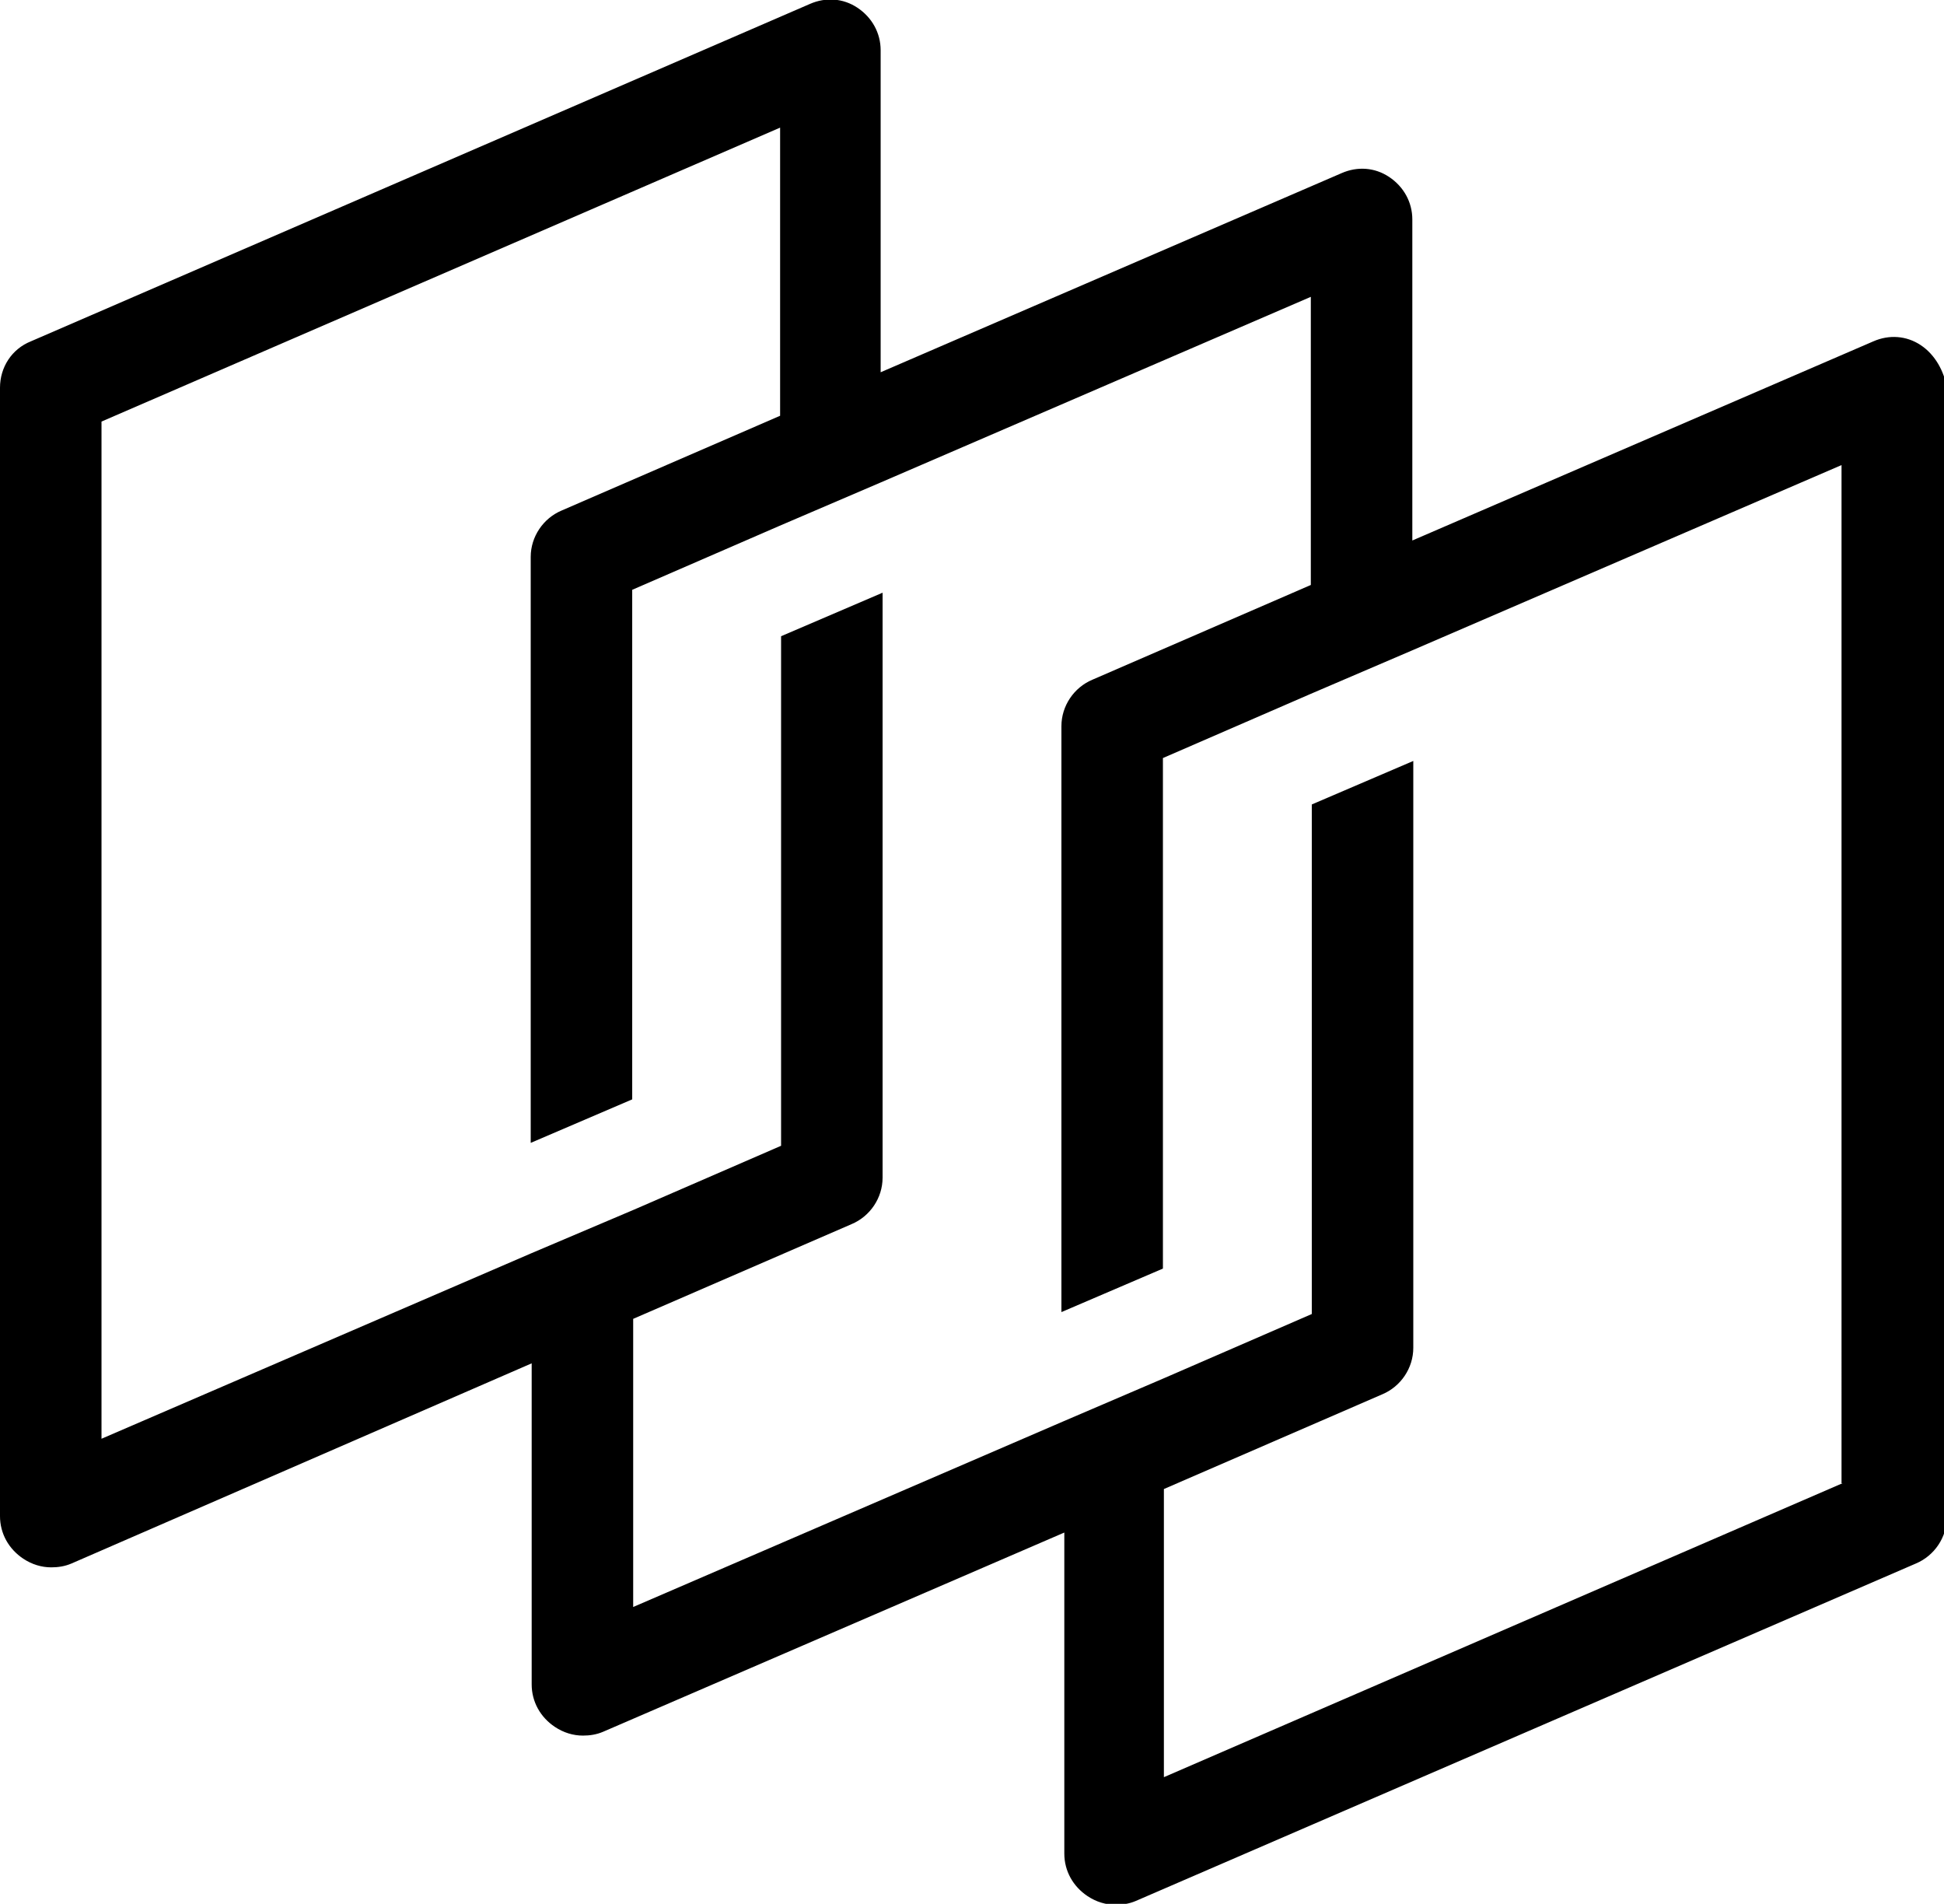 <?xml version="1.0" encoding="utf-8"?>
<!-- Generator: Adobe Illustrator 25.4.1, SVG Export Plug-In . SVG Version: 6.00 Build 0)  -->
<svg version="1.1" id="Capa_1" xmlns="http://www.w3.org/2000/svg" xmlns:xlink="http://www.w3.org/1999/xlink" x="0px" y="0px"
	 viewBox="0 0 201.1 196.9" style="enable-background:new 0 0 201.1 196.9;" xml:space="preserve">
<path d="M198.7,35.7c-1.5-1-3.3-1.1-4.9-0.4l-47.7,20.6V22.7c0-1.8-0.9-3.4-2.4-4.4c-1.5-1-3.3-1.1-4.9-0.4L91.1,38.5V5.2
	c0-1.8-0.9-3.4-2.4-4.4c-1.5-1-3.3-1.1-4.9-0.4L3.2,35.3C1.2,36.1,0,38,0,40.1v116.7c0,1.8,0.9,3.4,2.4,4.4c0.9,0.6,1.9,0.9,2.9,0.9
	c0.7,0,1.4-0.1,2.1-0.4L55,141v33.2c0,1.8,0.9,3.4,2.4,4.4c0.9,0.6,1.9,0.9,2.9,0.9c0.7,0,1.4-0.1,2.1-0.4l47.7-20.6v33.2
	c0,1.8,0.9,3.4,2.4,4.4c0.9,0.6,1.9,0.9,2.9,0.9c0.7,0,1.4-0.1,2.1-0.4l80.7-34.9c1.9-0.8,3.2-2.7,3.2-4.8V40.1
	C201.1,38.4,200.2,36.7,198.7,35.7z M190.6,153.4l-70.2,30.4v-29.8l22.6-9.8c1.9-0.8,3.2-2.7,3.2-4.8V78.7l-10.5,4.5v52.7l-15.2,6.6
	l-10.5,4.5l-44.5,19.2v-29.8l22.6-9.8c1.9-0.8,3.2-2.7,3.2-4.8V61.3l-10.5,4.5v52.7l-15.2,6.6L55,129.6l-44.5,19.2V43.6l70.2-30.4
	V43l-22.6,9.8c-1.9,0.8-3.2,2.7-3.2,4.8v60.6l10.5-4.5V61l15.2-6.6l10.5-4.5l44.5-19.2v29.8l-22.6,9.8c-1.9,0.8-3.2,2.7-3.2,4.8
	v60.6l10.5-4.5V78.4l15.2-6.6l10.5-4.5l44.5-19.2V153.4z"/>
</svg>
